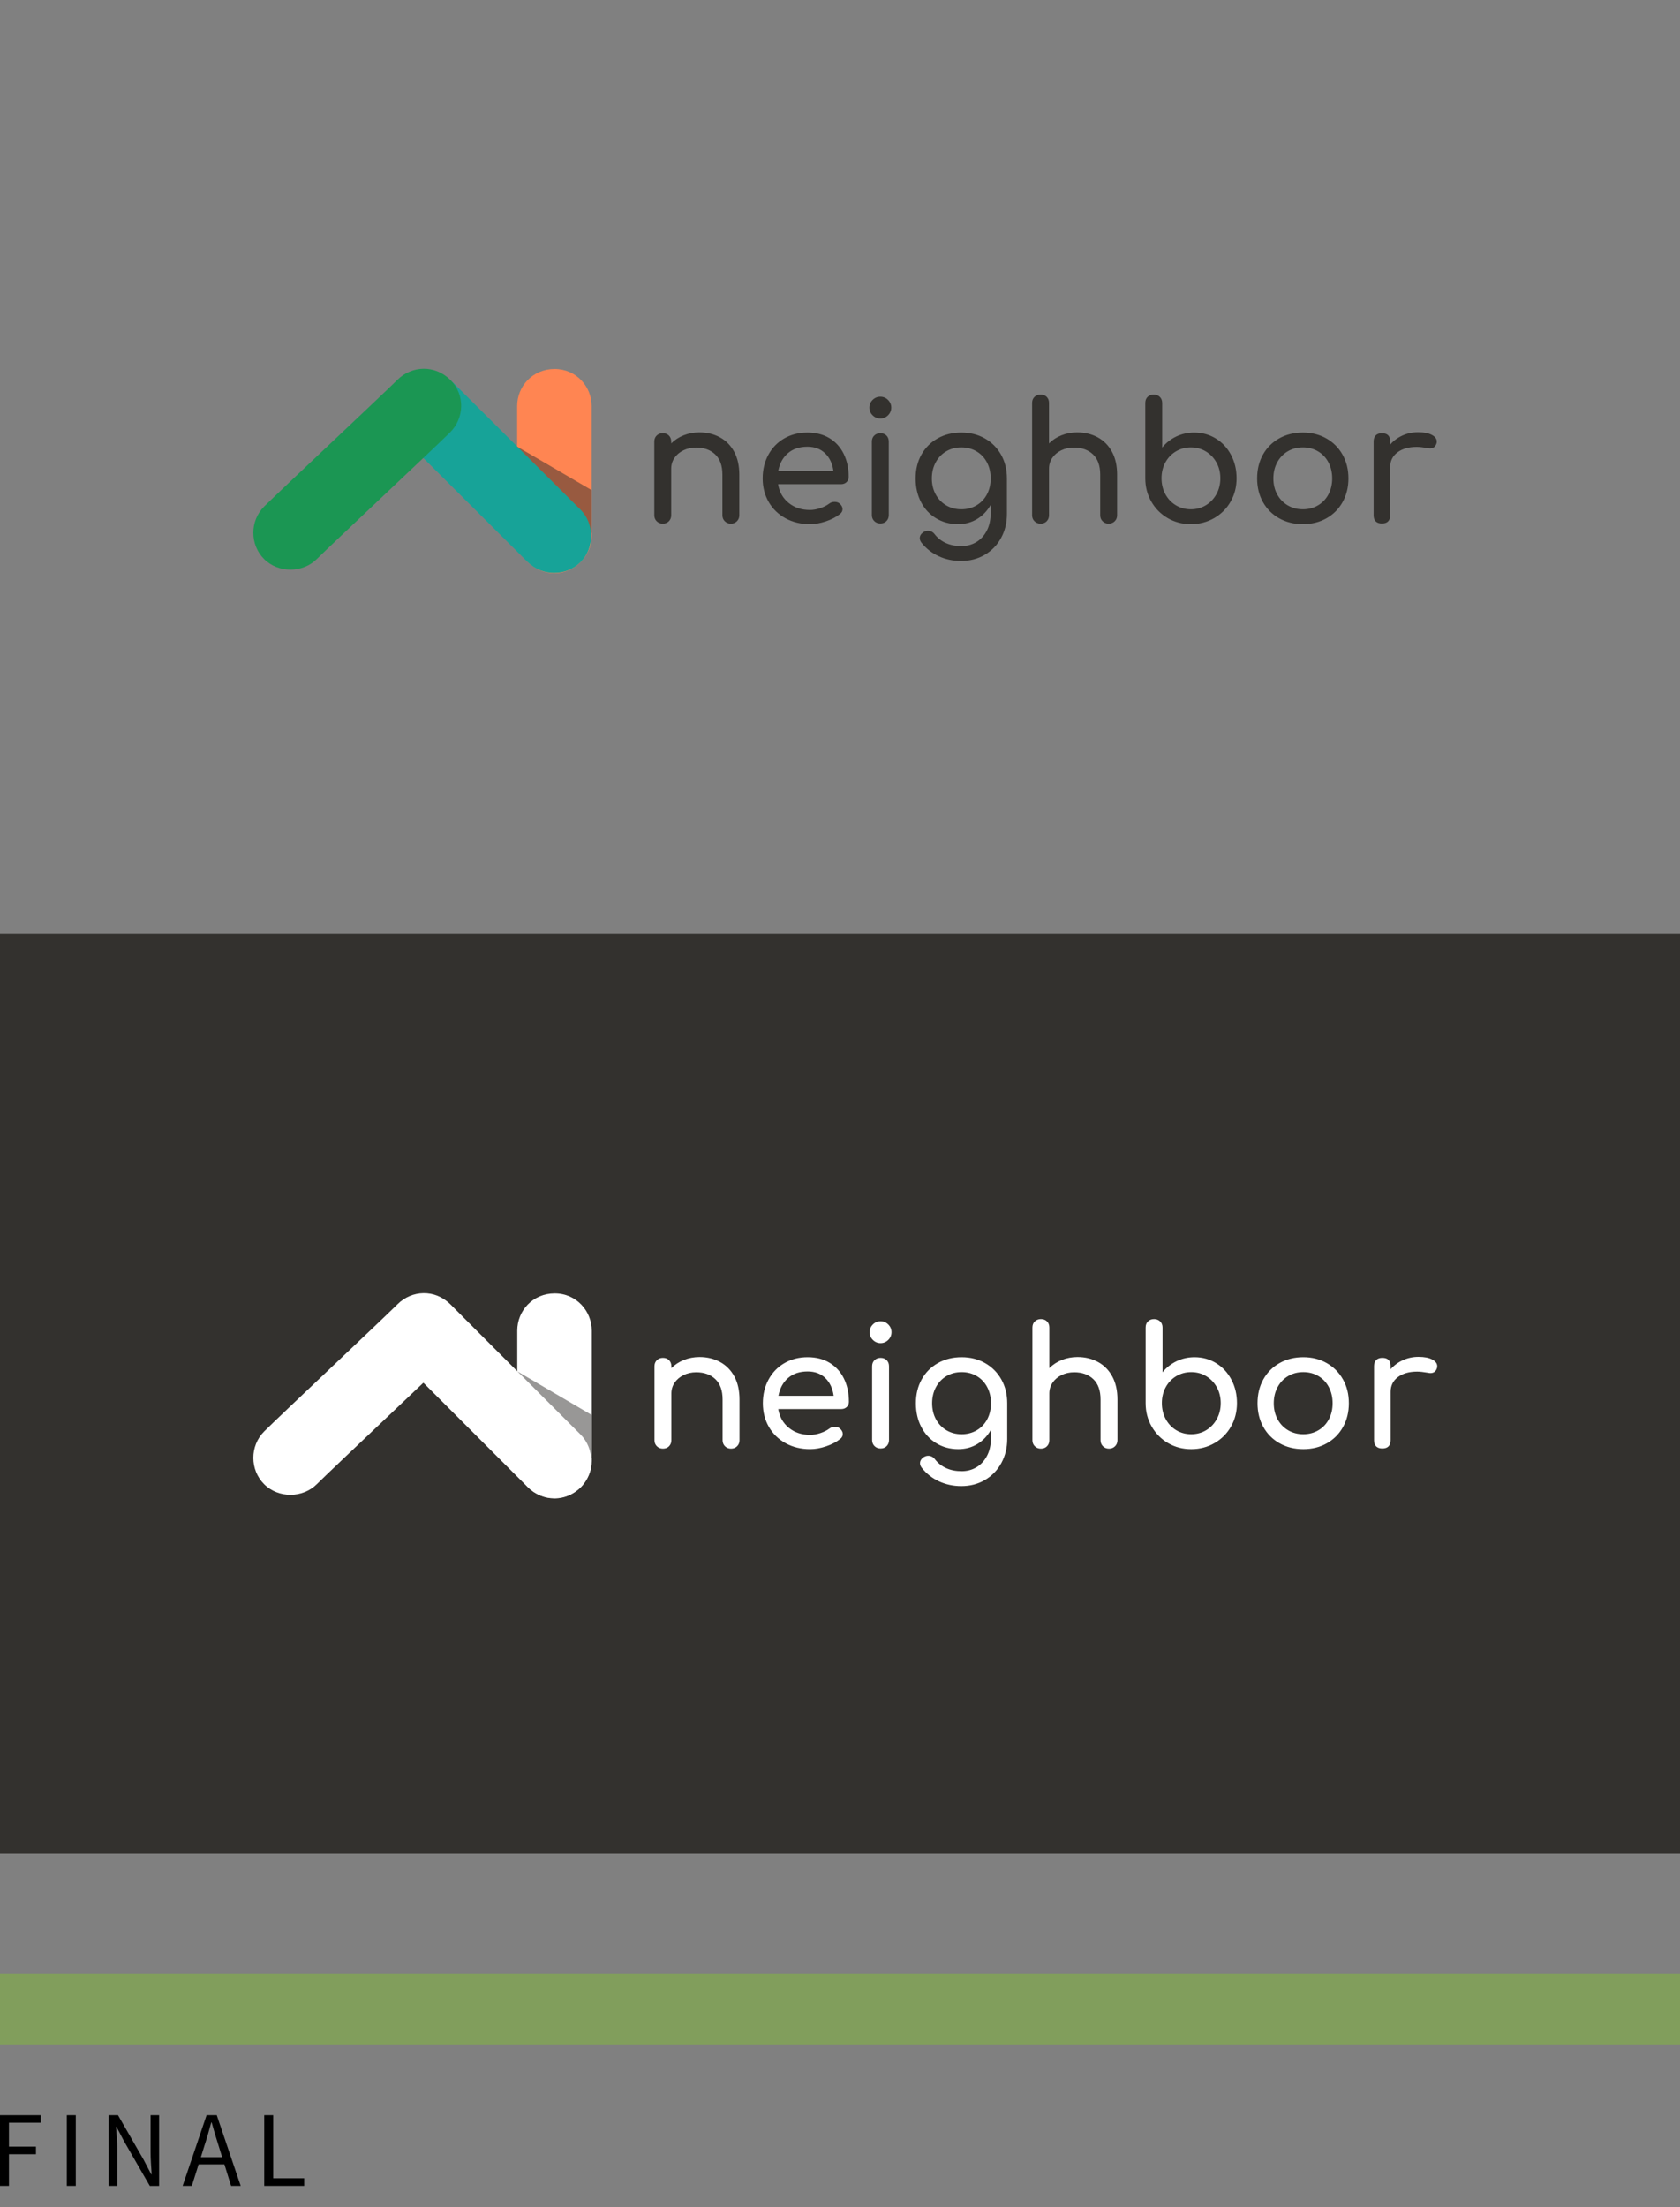 <svg height="624" viewBox="0 0 475 624" width="475" xmlns="http://www.w3.org/2000/svg"><rect x="0" y="0" width="475" height="624" fill="#808080" stroke="none"/><g fill="none" fill-rule="evenodd"><path d="m0 558h475v20h-475z" fill="#83bc39" opacity=".501"/><path d="m0 618v-20h11.536v2.134h-9.003v6.768h7.63v2.134h-7.63v8.963zm18.891 0v-20h2.533v20zm11.841 0v-20h2.625l7.233 12.561 2.167 4.146h.122c-.061-1.016-.127-2.068-.198-3.155-.071-1.087-.107-2.16-.107-3.216v-10.335h2.411v20h-2.625l-7.263-12.591-2.167-4.116h-.122c.081 1.016.158 2.048.229 3.095.071 1.047.107 2.099.107 3.155v10.457zm27.009-11.189-.946 3.049h6.012l-.946-3.049c-.366-1.118-.712-2.231-1.038-3.338s-.651-2.241-.977-3.399h-.122c-.305 1.159-.621 2.292-.946 3.399s-.671 2.221-1.038 3.338zm-6.104 11.189 6.775-20h2.869l6.775 20h-2.716l-1.892-6.098h-7.294l-1.923 6.098zm23.072 0v-20h2.533v17.835h8.759v2.165z" fill="#000"/><path d="m0 264h475v260h-475z" fill="#33312e"/><g transform="translate(67 360)"><path d="m130.788 23.659c2.156 0 4.093.468 5.812 1.405 1.718.937 3.062 2.303 4.031 4.098.969 1.795 1.453 3.958 1.453 6.487v11.522c0 .687-.227 1.257-.68 1.71-.453.453-1.023.679-1.711.679-.687 0-1.258-.226-1.711-.679-.453-.453-.68-1.023-.68-1.71v-11.522c0-2.529-.68-4.442-2.039-5.737s-3.164-1.944-5.413-1.944c-1.312 0-2.507.265-3.585.796-1.078.531-1.922 1.249-2.531 2.154-.609.906-.914 1.92-.914 3.044v13.208c0 .687-.219 1.257-.656 1.71-.437.453-1.015.679-1.734.679-.687 0-1.258-.226-1.711-.679-.453-.453-.68-1.023-.68-1.71v-20.889c0-.718.227-1.296.68-1.733.453-.437 1.023-.656 1.711-.656.719 0 1.297.219 1.734.656.437.437.656 1.015.656 1.733v.515c1-.999 2.187-1.772 3.562-2.318s2.843-.82 4.406-.82zm42.228 12.646c0 .593-.203 1.085-.609 1.475s-.922.585-1.547.585h-17.81c.344 2.186 1.336 3.95 2.976 5.293 1.64 1.343 3.648 2.014 6.022 2.014.937 0 1.914-.172 2.929-.515 1.015-.343 1.851-.765 2.507-1.265.437-.343.953-.515 1.547-.515s1.062.156 1.406.468c.562.468.844.999.844 1.592 0 .562-.25 1.03-.75 1.405-1.062.843-2.382 1.53-3.96 2.061-1.578.531-3.085.796-4.523.796-2.562 0-4.859-.554-6.89-1.663-2.031-1.108-3.617-2.646-4.757-4.613s-1.711-4.2-1.711-6.698.539-4.738 1.617-6.721 2.578-3.528 4.499-4.637c1.922-1.108 4.101-1.663 6.538-1.663 2.406 0 4.484.531 6.233 1.592 1.75 1.062 3.093 2.545 4.031 4.449.937 1.905 1.406 4.09 1.406 6.557zm-11.67-8.571c-2.281 0-4.132.624-5.554 1.873-1.422 1.249-2.32 2.919-2.695 5.011h15.607c-.281-2.092-1.062-3.763-2.343-5.011-1.281-1.249-2.953-1.873-5.015-1.873zm18.232-1.452c0-.718.227-1.296.68-1.733.453-.437 1.023-.656 1.711-.656.719 0 1.297.219 1.734.656.437.437.656 1.015.656 1.733v20.842c0 .687-.219 1.257-.656 1.71s-1.015.679-1.734.679c-.687 0-1.258-.226-1.711-.679-.453-.453-.68-1.023-.68-1.71zm2.39-12.739c.844 0 1.57.304 2.179.913s.914 1.335.914 2.178-.305 1.569-.914 2.178-1.336.913-2.179.913-1.57-.304-2.179-.913-.914-1.335-.914-2.178.305-1.569.914-2.178 1.336-.913 2.179-.913zm22.918 10.163c2.468 0 4.679.554 6.632 1.663 1.953 1.108 3.484 2.646 4.593 4.613s1.664 4.215 1.664 6.744v10.117c0 2.467-.547 4.715-1.64 6.744s-2.632 3.63-4.616 4.801c-1.984 1.171-4.226 1.756-6.726 1.756-2.25 0-4.343-.445-6.28-1.335-1.937-.89-3.562-2.162-4.874-3.817-.344-.437-.516-.874-.516-1.311 0-.656.328-1.218.984-1.686.437-.281.875-.422 1.312-.422.781 0 1.422.328 1.922.984.844 1.093 1.906 1.928 3.187 2.506 1.281.578 2.734.866 4.359.866 1.531 0 2.921-.367 4.171-1.101 1.25-.734 2.25-1.811 3-3.232.75-1.421 1.125-3.115 1.125-5.082v-2.295c-.969 1.717-2.25 3.06-3.843 4.028-1.594.968-3.39 1.452-5.39 1.452-2.312 0-4.382-.554-6.21-1.663-1.828-1.108-3.249-2.646-4.265-4.613-1.015-1.967-1.523-4.2-1.523-6.698 0-2.529.547-4.777 1.64-6.744s2.625-3.505 4.593-4.613c1.968-1.108 4.202-1.663 6.702-1.663zm0 21.779c1.594 0 3.023-.375 4.288-1.124 1.265-.749 2.25-1.788 2.953-3.115s1.055-2.834 1.055-4.52-.352-3.2-1.055-4.543c-.703-1.343-1.687-2.389-2.953-3.138-1.265-.749-2.695-1.124-4.288-1.124-1.594 0-3.023.375-4.288 1.124-1.265.749-2.257 1.795-2.976 3.138-.719 1.343-1.078 2.857-1.078 4.543s.359 3.193 1.078 4.52c.719 1.327 1.711 2.365 2.976 3.115 1.265.749 2.695 1.124 4.288 1.124zm32.761-21.826c2.156 0 4.093.468 5.812 1.405 1.718.937 3.062 2.303 4.031 4.098s1.453 3.958 1.453 6.487v11.522c0 .687-.227 1.257-.68 1.71-.453.453-1.023.679-1.711.679s-1.258-.226-1.711-.679c-.453-.453-.68-1.023-.68-1.71v-11.522c0-2.529-.68-4.442-2.039-5.737s-3.164-1.944-5.413-1.944c-1.312 0-2.507.265-3.585.796-1.078.531-1.922 1.249-2.531 2.154-.609.906-.914 1.92-.914 3.044v13.208c0 .687-.219 1.257-.656 1.71-.437.453-1.015.679-1.734.679-.687 0-1.258-.226-1.711-.679-.453-.453-.68-1.023-.68-1.71v-31.849c0-.718.227-1.296.68-1.733.453-.437 1.023-.656 1.711-.656.719 0 1.297.219 1.734.656.437.437.656 1.015.656 1.733v11.475c1-.999 2.187-1.772 3.562-2.318 1.375-.546 2.843-.82 4.406-.82zm21.653-10.726c.687 0 1.258.219 1.711.656.453.437.68 1.015.68 1.733v12.646c1.094-1.343 2.421-2.389 3.984-3.138 1.562-.749 3.249-1.124 5.062-1.124 2.25 0 4.288.562 6.116 1.686s3.265 2.677 4.312 4.66 1.57 4.192 1.57 6.627-.562 4.645-1.687 6.627c-1.125 1.983-2.679 3.544-4.663 4.684-1.984 1.14-4.179 1.71-6.585 1.71-2.406 0-4.585-.57-6.538-1.71-1.953-1.14-3.499-2.701-4.64-4.684s-1.711-4.192-1.711-6.627v-21.357c0-.718.219-1.296.656-1.733.437-.437 1.015-.656 1.734-.656zm10.498 32.551c1.562 0 2.976-.382 4.242-1.147s2.265-1.819 3-3.161c.734-1.343 1.101-2.841 1.101-4.496 0-1.655-.367-3.146-1.101-4.473s-1.734-2.373-3-3.138c-1.265-.765-2.679-1.147-4.242-1.147-1.562 0-2.976.382-4.242 1.147-1.265.765-2.257 1.811-2.976 3.138-.719 1.327-1.078 2.818-1.078 4.473 0 1.655.359 3.154 1.078 4.496.719 1.343 1.711 2.396 2.976 3.161s2.679 1.147 4.242 1.147zm31.683-21.779c2.468 0 4.679.554 6.632 1.663 1.953 1.108 3.484 2.646 4.593 4.613 1.109 1.967 1.664 4.215 1.664 6.744 0 2.498-.547 4.73-1.64 6.698s-2.617 3.505-4.57 4.613c-1.953 1.108-4.179 1.663-6.679 1.663-2.5 0-4.734-.554-6.702-1.663-1.968-1.108-3.499-2.646-4.593-4.613s-1.64-4.2-1.64-6.698c0-2.529.547-4.777 1.64-6.744s2.625-3.505 4.593-4.613c1.968-1.108 4.202-1.663 6.702-1.663zm0 4.215c-1.594 0-3.023.375-4.288 1.124-1.265.749-2.257 1.795-2.976 3.138-.719 1.343-1.078 2.857-1.078 4.543s.359 3.193 1.078 4.52c.719 1.327 1.711 2.365 2.976 3.115 1.265.749 2.695 1.124 4.288 1.124 1.594 0 3.023-.375 4.288-1.124 1.265-.749 2.25-1.788 2.953-3.115s1.055-2.834 1.055-4.52-.352-3.2-1.055-4.543c-.703-1.343-1.687-2.389-2.953-3.138-1.265-.749-2.695-1.124-4.288-1.124zm32.573-4.309c1.656 0 2.953.25 3.89.749.937.5 1.406 1.124 1.406 1.873 0 .219-.016.375-.047.468-.281.999-.906 1.499-1.875 1.499-.156 0-.391-.031-.703-.094-1.25-.219-2.265-.328-3.046-.328-2.25 0-4.062.515-5.437 1.546-1.375 1.03-2.062 2.42-2.062 4.168v13.676c0 .749-.195 1.327-.586 1.733-.391.406-.976.609-1.758.609-.75 0-1.328-.195-1.734-.585s-.609-.976-.609-1.756v-20.936c0-.749.203-1.327.609-1.733s.984-.609 1.734-.609c1.562 0 2.343.781 2.343 2.342v.89c.937-1.093 2.093-1.952 3.468-2.576 1.375-.624 2.843-.937 4.406-.937z" fill="#fff" fill-rule="nonzero"/><path d="m79.248 16.211c0-5.661 4.401-10.538 10.589-10.538s10.485 5.055 10.485 10.538v36.868c0 5.614-4.812 10.553-10.537 10.553s-10.537-4.763-10.537-10.553c0-5.79 0-31.207 0-36.868z" fill="#fff"/><path d="m90.347 22.258 6.167 23.636-8.587 8.587-1.739-28.064z" fill="#33312e" fill-opacity=".503" transform="matrix(.707 -.707 .707 .707 -.375 75.833)"/><g fill="#fff"><path d="m61.209 9.614c0-5.661 4.402-10.538 10.59-10.538s10.485 5.054 10.485 10.537c-0 5.483-.003 45.251-.003 50.865-0 5.614-4.813 10.553-10.538 10.553-5.725 0-10.537-4.763-10.537-10.552s.003-45.204.003-50.865z" transform="matrix(.707 -.707 .707 .707 -3.773 60.999)"/><path d="m24.07 8.114c-0-5.661 4.401-10.537 10.589-10.537s10.486 5.056 10.486 10.538c0 5.483-1.239 46.493-1.239 52.106 0 5.614-4.812 10.553-10.537 10.552s-10.538-4.764-10.538-10.553c-0-5.79 1.239-46.446 1.239-52.106z" transform="matrix(.707 .707 -.707 .707 34.12 -14.024)"/></g></g><g transform="translate(67 96)"><path d="m130.739 26.24c2.155 0 4.092.467 5.809 1.4s3.061 2.294 4.029 4.083c.968 1.789 1.452 3.943 1.452 6.463v11.48c0 .684-.226 1.252-.679 1.703-.453.451-1.023.677-1.71.677-.687 0-1.257-.226-1.71-.677-.453-.451-.679-1.019-.679-1.703v-11.48c0-2.52-.679-4.426-2.038-5.717-1.359-1.291-3.162-1.937-5.411-1.937-1.312 0-2.506.264-3.584.793-1.078.529-1.921 1.244-2.53 2.147-.609.902-.914 1.913-.914 3.033v13.16c0 .684-.219 1.252-.656 1.703-.437.451-1.015.677-1.733.677-.687 0-1.257-.226-1.71-.677-.453-.451-.679-1.019-.679-1.703v-20.813c0-.716.226-1.291.679-1.727.453-.436 1.023-.653 1.71-.653.718 0 1.296.218 1.733.653.437.436.656 1.011.656 1.727v.513c.999-.996 2.186-1.766 3.561-2.31 1.374-.544 2.842-.817 4.404-.817zm42.212 12.6c0 .591-.203 1.081-.609 1.47-.406.389-.921.583-1.546.583h-17.803c.344 2.178 1.335 3.936 2.975 5.273 1.64 1.338 3.647 2.007 6.02 2.007.937 0 1.913-.171 2.928-.513s1.851-.762 2.506-1.26c.437-.342.953-.513 1.546-.513.593 0 1.062.156 1.406.467.562.467.843.996.843 1.587 0 .56-.25 1.027-.75 1.4-1.062.84-2.382 1.524-3.959 2.053-1.577.529-3.084.793-4.521.793-2.561 0-4.857-.552-6.887-1.657s-3.615-2.637-4.755-4.597-1.71-4.184-1.71-6.673.539-4.721 1.616-6.697c1.078-1.976 2.577-3.516 4.498-4.62 1.921-1.104 4.099-1.657 6.536-1.657 2.405 0 4.482.529 6.231 1.587 1.749 1.058 3.092 2.536 4.029 4.433.937 1.898 1.406 4.076 1.406 6.533zm-11.666-8.54c-2.28 0-4.131.622-5.552 1.867-1.421 1.244-2.319 2.909-2.694 4.993h15.601c-.281-2.084-1.062-3.749-2.343-4.993-1.281-1.244-2.952-1.867-5.013-1.867zm18.225-1.447c0-.716.226-1.291.679-1.727.453-.436 1.023-.653 1.71-.653.718 0 1.296.218 1.733.653.437.436.656 1.011.656 1.727v20.767c0 .684-.219 1.252-.656 1.703-.437.451-1.015.677-1.733.677-.687 0-1.257-.226-1.71-.677-.453-.451-.679-1.019-.679-1.703zm2.389-12.693c.843 0 1.569.303 2.179.91s.914 1.33.914 2.17-.305 1.563-.914 2.17-1.335.91-2.179.91-1.569-.303-2.179-.91-.914-1.33-.914-2.17.305-1.563.914-2.17 1.335-.91 2.179-.91zm22.91 10.127c2.467 0 4.677.552 6.629 1.657 1.952 1.104 3.483 2.637 4.591 4.597s1.663 4.2 1.663 6.72v10.08c0 2.458-.547 4.698-1.64 6.72s-2.631 3.617-4.615 4.783-4.224 1.75-6.723 1.75c-2.249 0-4.341-.443-6.278-1.33s-3.561-2.154-4.872-3.803c-.344-.436-.515-.871-.515-1.307 0-.653.328-1.213.984-1.68.437-.28.875-.42 1.312-.42.781 0 1.421.327 1.921.98.843 1.089 1.905 1.921 3.186 2.497s2.733.863 4.357.863c1.53 0 2.92-.366 4.17-1.097 1.249-.731 2.249-1.804 2.998-3.22.75-1.416 1.124-3.103 1.124-5.063v-2.287c-.968 1.711-2.249 3.049-3.842 4.013s-3.389 1.447-5.388 1.447c-2.311 0-4.381-.552-6.208-1.657-1.827-1.104-3.248-2.637-4.263-4.597s-1.523-4.184-1.523-6.673c0-2.52.547-4.76 1.64-6.72 1.093-1.96 2.624-3.492 4.591-4.597 1.968-1.104 4.201-1.657 6.7-1.657zm0 21.7c1.593 0 3.022-.373 4.287-1.12 1.265-.747 2.249-1.781 2.952-3.103.703-1.322 1.054-2.823 1.054-4.503s-.351-3.189-1.054-4.527c-.703-1.338-1.687-2.38-2.952-3.127-1.265-.747-2.694-1.12-4.287-1.12-1.593 0-3.022.373-4.287 1.12-1.265.747-2.257 1.789-2.975 3.127-.718 1.338-1.078 2.847-1.078 4.527s.359 3.181 1.078 4.503c.718 1.322 1.71 2.357 2.975 3.103 1.265.747 2.694 1.12 4.287 1.12zm32.748-21.747c2.155 0 4.092.467 5.809 1.4 1.718.933 3.061 2.294 4.029 4.083.968 1.789 1.452 3.943 1.452 6.463v11.48c0 .684-.226 1.252-.679 1.703-.453.451-1.023.677-1.71.677-.687 0-1.257-.226-1.71-.677-.453-.451-.679-1.019-.679-1.703v-11.48c0-2.52-.679-4.426-2.038-5.717-1.359-1.291-3.162-1.937-5.411-1.937-1.312 0-2.506.264-3.584.793-1.078.529-1.921 1.244-2.53 2.147-.609.902-.914 1.913-.914 3.033v13.16c0 .684-.219 1.252-.656 1.703-.437.451-1.015.677-1.733.677-.687 0-1.257-.226-1.71-.677-.453-.451-.679-1.019-.679-1.703v-31.733c0-.716.226-1.291.679-1.727.453-.436 1.023-.653 1.71-.653.718 0 1.296.218 1.733.653.437.436.656 1.011.656 1.727v11.433c.999-.996 2.186-1.766 3.561-2.31 1.374-.544 2.842-.817 4.404-.817zm21.645-10.687c.687 0 1.257.218 1.71.653.453.436.679 1.011.679 1.727v12.6c1.093-1.338 2.421-2.38 3.982-3.127 1.562-.747 3.248-1.12 5.06-1.12 2.249 0 4.287.56 6.114 1.68 1.827 1.12 3.264 2.668 4.31 4.643 1.046 1.976 1.569 4.177 1.569 6.603s-.562 4.628-1.687 6.603c-1.124 1.976-2.678 3.531-4.662 4.667-1.983 1.136-4.177 1.703-6.582 1.703s-4.584-.568-6.536-1.703c-1.952-1.136-3.498-2.691-4.638-4.667-1.14-1.976-1.71-4.177-1.71-6.603v-21.28c0-.716.219-1.291.656-1.727.437-.436 1.015-.653 1.733-.653zm10.494 32.433c1.562 0 2.975-.381 4.24-1.143 1.265-.762 2.264-1.812 2.998-3.15.734-1.338 1.101-2.831 1.101-4.48 0-1.649-.367-3.134-1.101-4.457-.734-1.322-1.733-2.364-2.998-3.127s-2.678-1.143-4.24-1.143c-1.562 0-2.975.381-4.24 1.143s-2.257 1.804-2.975 3.127c-.718 1.322-1.078 2.808-1.078 4.457 0 1.649.359 3.142 1.078 4.48.718 1.338 1.71 2.388 2.975 3.15 1.265.762 2.678 1.143 4.24 1.143zm31.671-21.7c2.467 0 4.677.552 6.629 1.657 1.952 1.104 3.483 2.637 4.591 4.597s1.663 4.2 1.663 6.72c0 2.489-.547 4.713-1.64 6.673-1.093 1.96-2.616 3.492-4.568 4.597-1.952 1.104-4.177 1.657-6.676 1.657s-4.732-.552-6.7-1.657c-1.968-1.104-3.498-2.637-4.591-4.597s-1.64-4.184-1.64-6.673c0-2.52.547-4.76 1.64-6.72s2.624-3.492 4.591-4.597c1.968-1.104 4.201-1.657 6.7-1.657zm0 4.2c-1.593 0-3.022.373-4.287 1.12s-2.257 1.789-2.975 3.127c-.718 1.338-1.078 2.847-1.078 4.527s.359 3.181 1.078 4.503c.718 1.322 1.71 2.357 2.975 3.103s2.694 1.12 4.287 1.12 3.022-.373 4.287-1.12 2.249-1.781 2.952-3.103c.703-1.322 1.054-2.823 1.054-4.503s-.351-3.189-1.054-4.527c-.703-1.338-1.687-2.38-2.952-3.127s-2.694-1.12-4.287-1.12zm32.561-4.293c1.655 0 2.952.249 3.889.747.937.498 1.406 1.12 1.406 1.867 0 .218-.016.373-.047.467-.281.996-.906 1.493-1.874 1.493-.156 0-.39-.031-.703-.093-1.249-.218-2.264-.327-3.045-.327-2.249 0-4.06.513-5.435 1.54s-2.061 2.411-2.061 4.153v13.627c0 .747-.195 1.322-.586 1.727-.39.404-.976.607-1.757.607-.75 0-1.327-.194-1.733-.583-.406-.389-.609-.972-.609-1.75v-20.86c0-.747.203-1.322.609-1.727s.984-.607 1.733-.607c1.562 0 2.343.778 2.343 2.333v.887c.937-1.089 2.093-1.944 3.467-2.567 1.374-.622 2.842-.933 4.404-.933z" fill="#33312e" fill-rule="nonzero"/><g transform="translate(0 2.667)"><path d="m79.219 16.152c0-5.64 4.399-10.5 10.585-10.5 6.186 0 10.481 5.037 10.481 10.5v36.735c0 5.594-4.81 10.515-10.533 10.515s-10.533-4.746-10.533-10.515c0-5.769 0-31.094 0-36.735z" fill="#ff8552"/><path d="m90.287 22.153 6.193 23.599-8.556 8.556-1.781-28.011z" fill="#33312e" fill-opacity=".503" transform="matrix(.707 -.707 .707 .707 -.288 75.765)"/><path d="m61.163 9.521c-.009-5.649 4.376-10.51 10.552-10.5 6.176.01 10.473 5.061 10.481 10.533s.071 45.161.08 50.763c.009 5.603-4.786 10.524-10.5 10.515s-10.524-4.77-10.533-10.548c-.009-5.778-.071-45.114-.08-50.763z" fill="#17a398" transform="matrix(.707 -.707 .707 .707 -3.691 60.943)"/><path d="m24.12 8.058c.009-5.649 4.409-10.523 10.585-10.533 6.176-.01 10.457 5.028 10.448 10.5-.009 5.472-1.312 46.402-1.321 52.004-.009 5.603-4.819 10.539-10.533 10.548s-10.509-4.737-10.5-10.515c.009-5.778 1.312-46.355 1.321-52.004z" fill="#1b9653" transform="matrix(.707 .707 -.707 .707 34.029 -14.051)"/></g></g></g></svg>